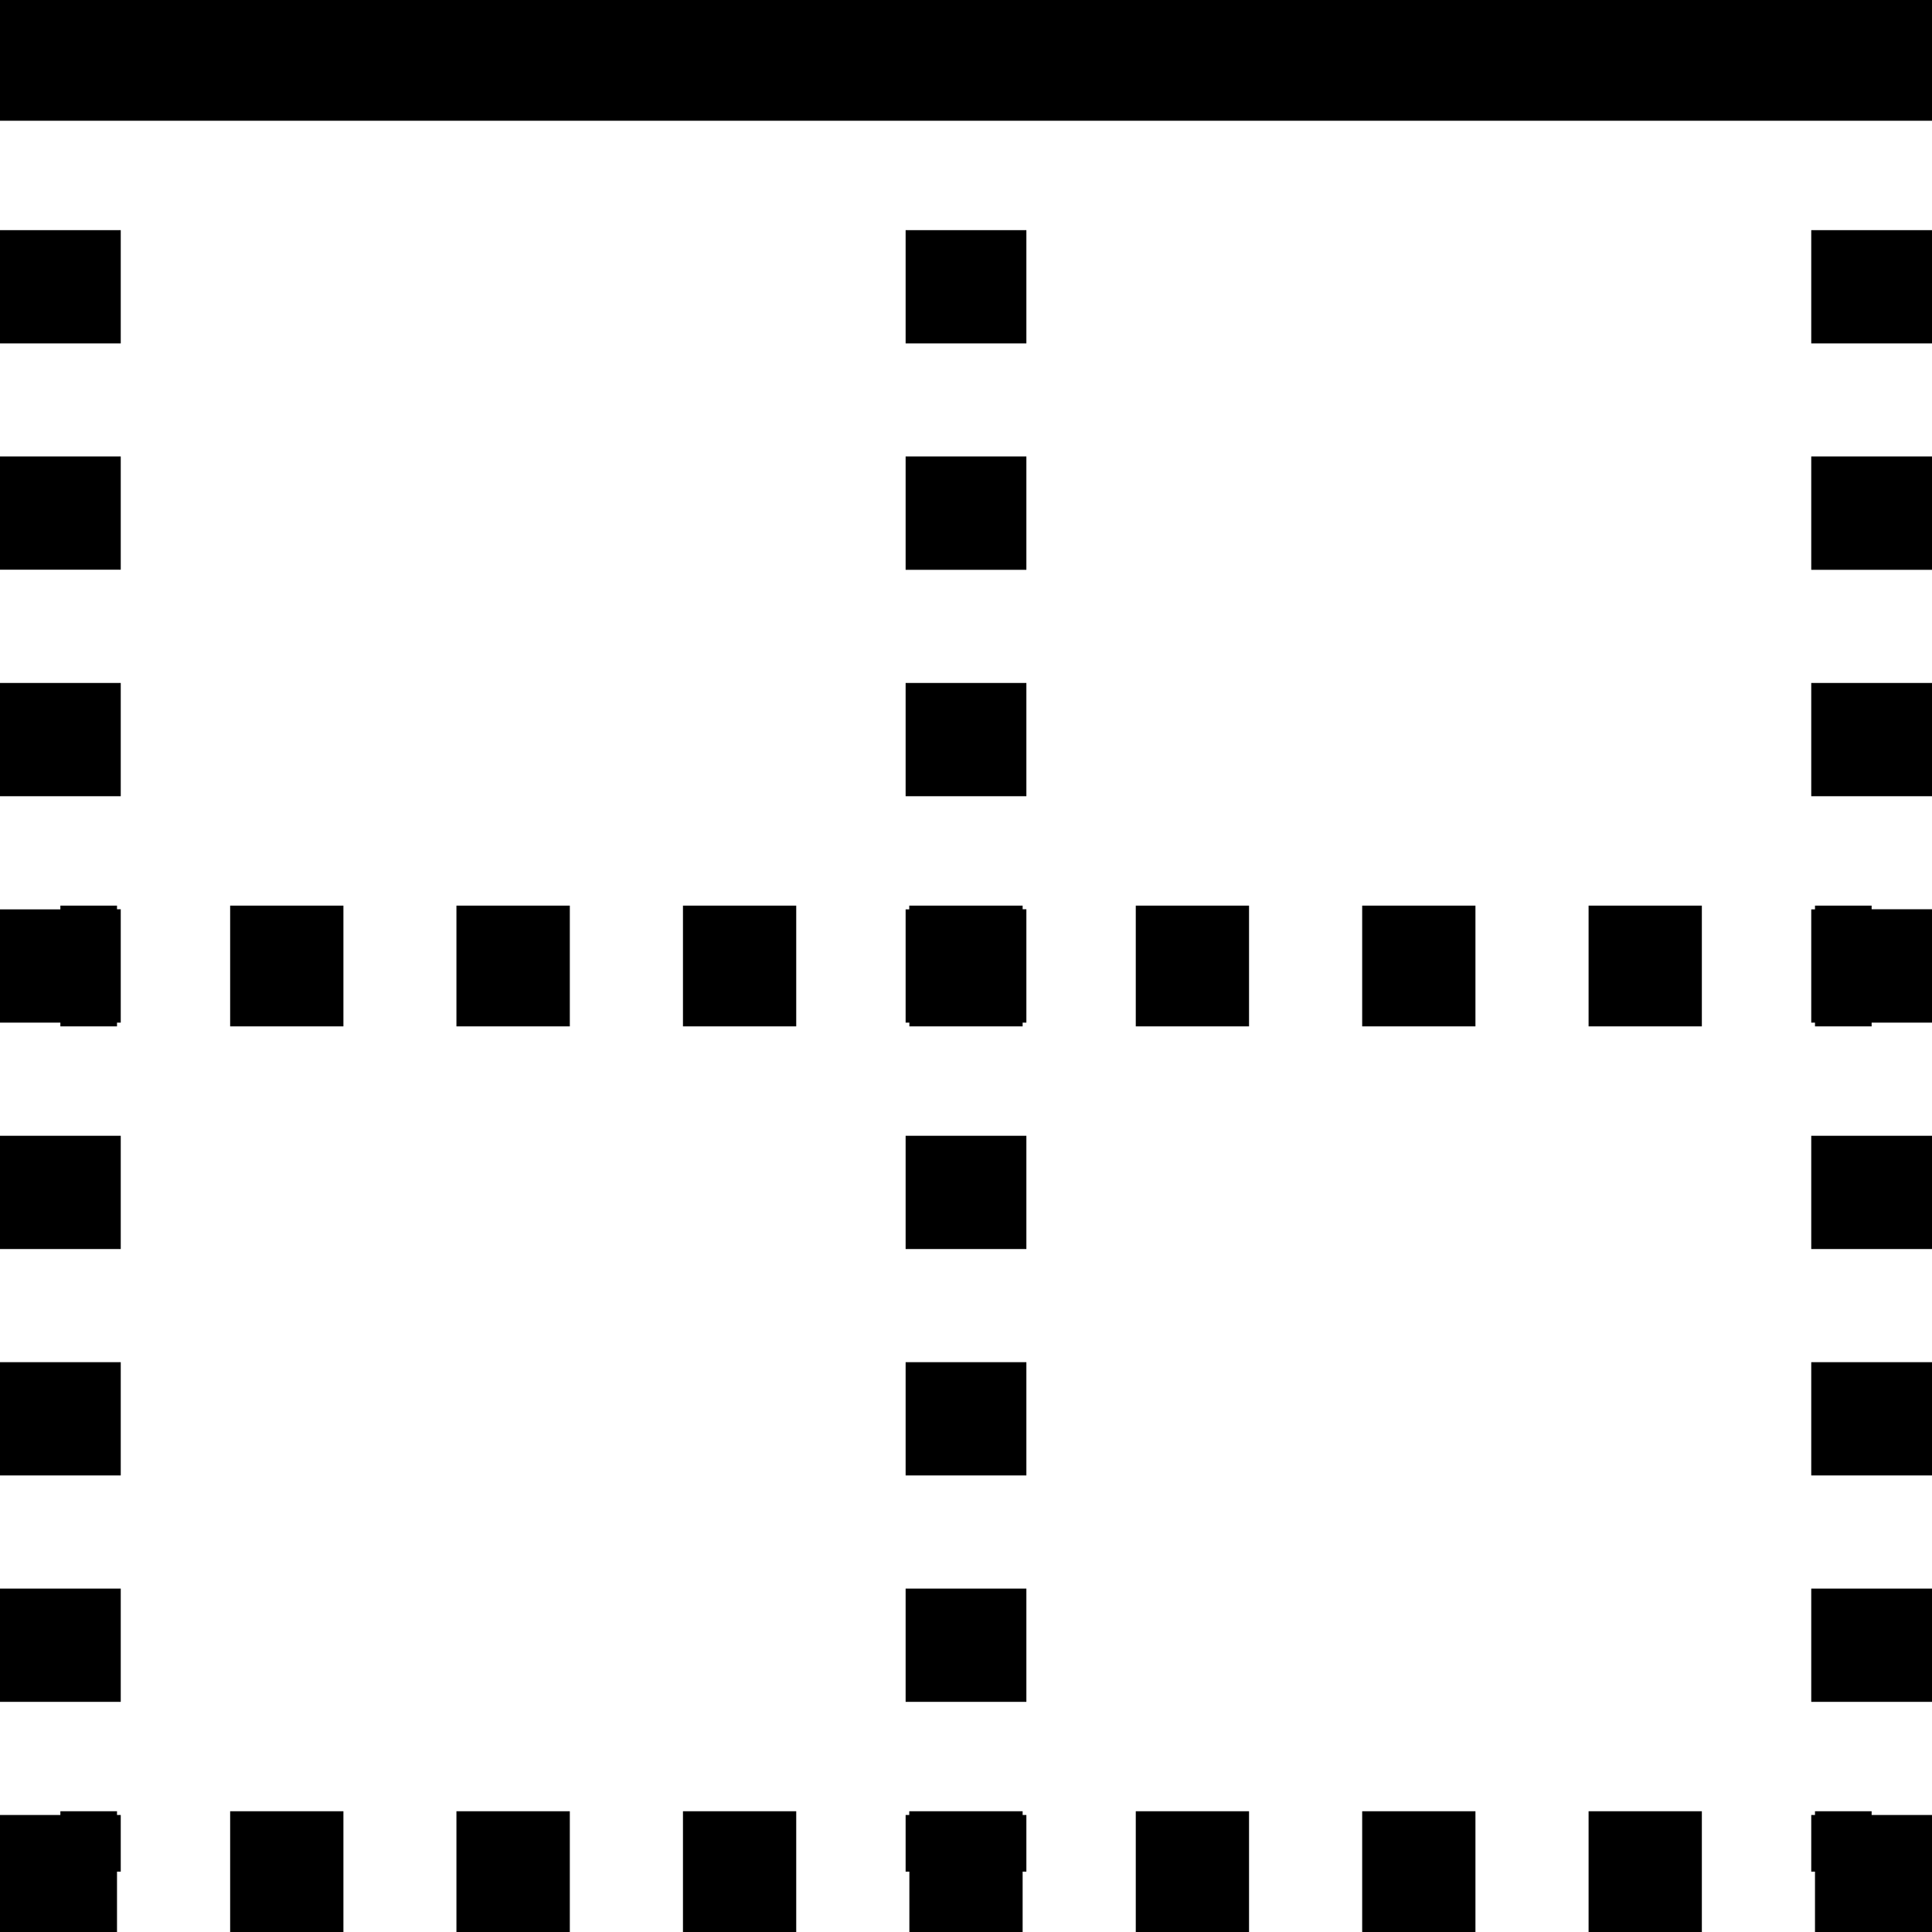 <?xml version="1.0" standalone="no"?>
<svg fill="currentColor" viewBox="0 0 16 16" xmlns="http://www.w3.org/2000/svg"><path d="M0 0v1h16V0zm1 2.844v-.938H0v.938zm6.5-.938v.938h1v-.938zm7.5 0v.938h1v-.938zM1 4.719V3.78H0v.938h1zm6.5-.938v.938h1V3.78h-1zm7.5 0v.938h1V3.78h-1zM1 6.594v-.938H0v.938zm6.5-.938v.938h1v-.938zm7.5 0v.938h1v-.938zM.5 8.5h.469v-.031H1V7.53H.969V7.5H.5v.031H0v.938h.5zm1.406 0h.938v-1h-.938zm1.875 0h.938v-1H3.78v1zm1.875 0h.938v-1h-.938zm2.813 0v-.031H8.5V7.53h-.031V7.5H7.53v.031H7.5v.938h.031V8.5zm.937 0h.938v-1h-.938zm1.875 0h.938v-1h-.938zm1.875 0h.938v-1h-.938zm1.875 0h.469v-.031h.5V7.53h-.5V7.5h-.469v.031H15v.938h.031zM0 9.406v.938h1v-.938zm7.5 0v.938h1v-.938zm8.5.938v-.938h-1v.938zm-16 .937v.938h1v-.938zm7.5 0v.938h1v-.938zm8.5.938v-.938h-1v.938zm-16 .937v.938h1v-.938zm7.5 0v.938h1v-.938zm8.5.938v-.938h-1v.938zM0 16h.969v-.5H1v-.469H.969V15H.5v.031H0zm1.906 0h.938v-1h-.938zm1.875 0h.938v-1H3.78v1zm1.875 0h.938v-1h-.938zm1.875-.5v.5h.938v-.5H8.5v-.469h-.031V15H7.53v.031H7.5v.469zm1.875.5h.938v-1h-.938zm1.875 0h.938v-1h-.938zm1.875 0h.938v-1h-.938zm1.875-.5v.5H16v-.969h-.5V15h-.469v.031H15v.469z"></path></svg>